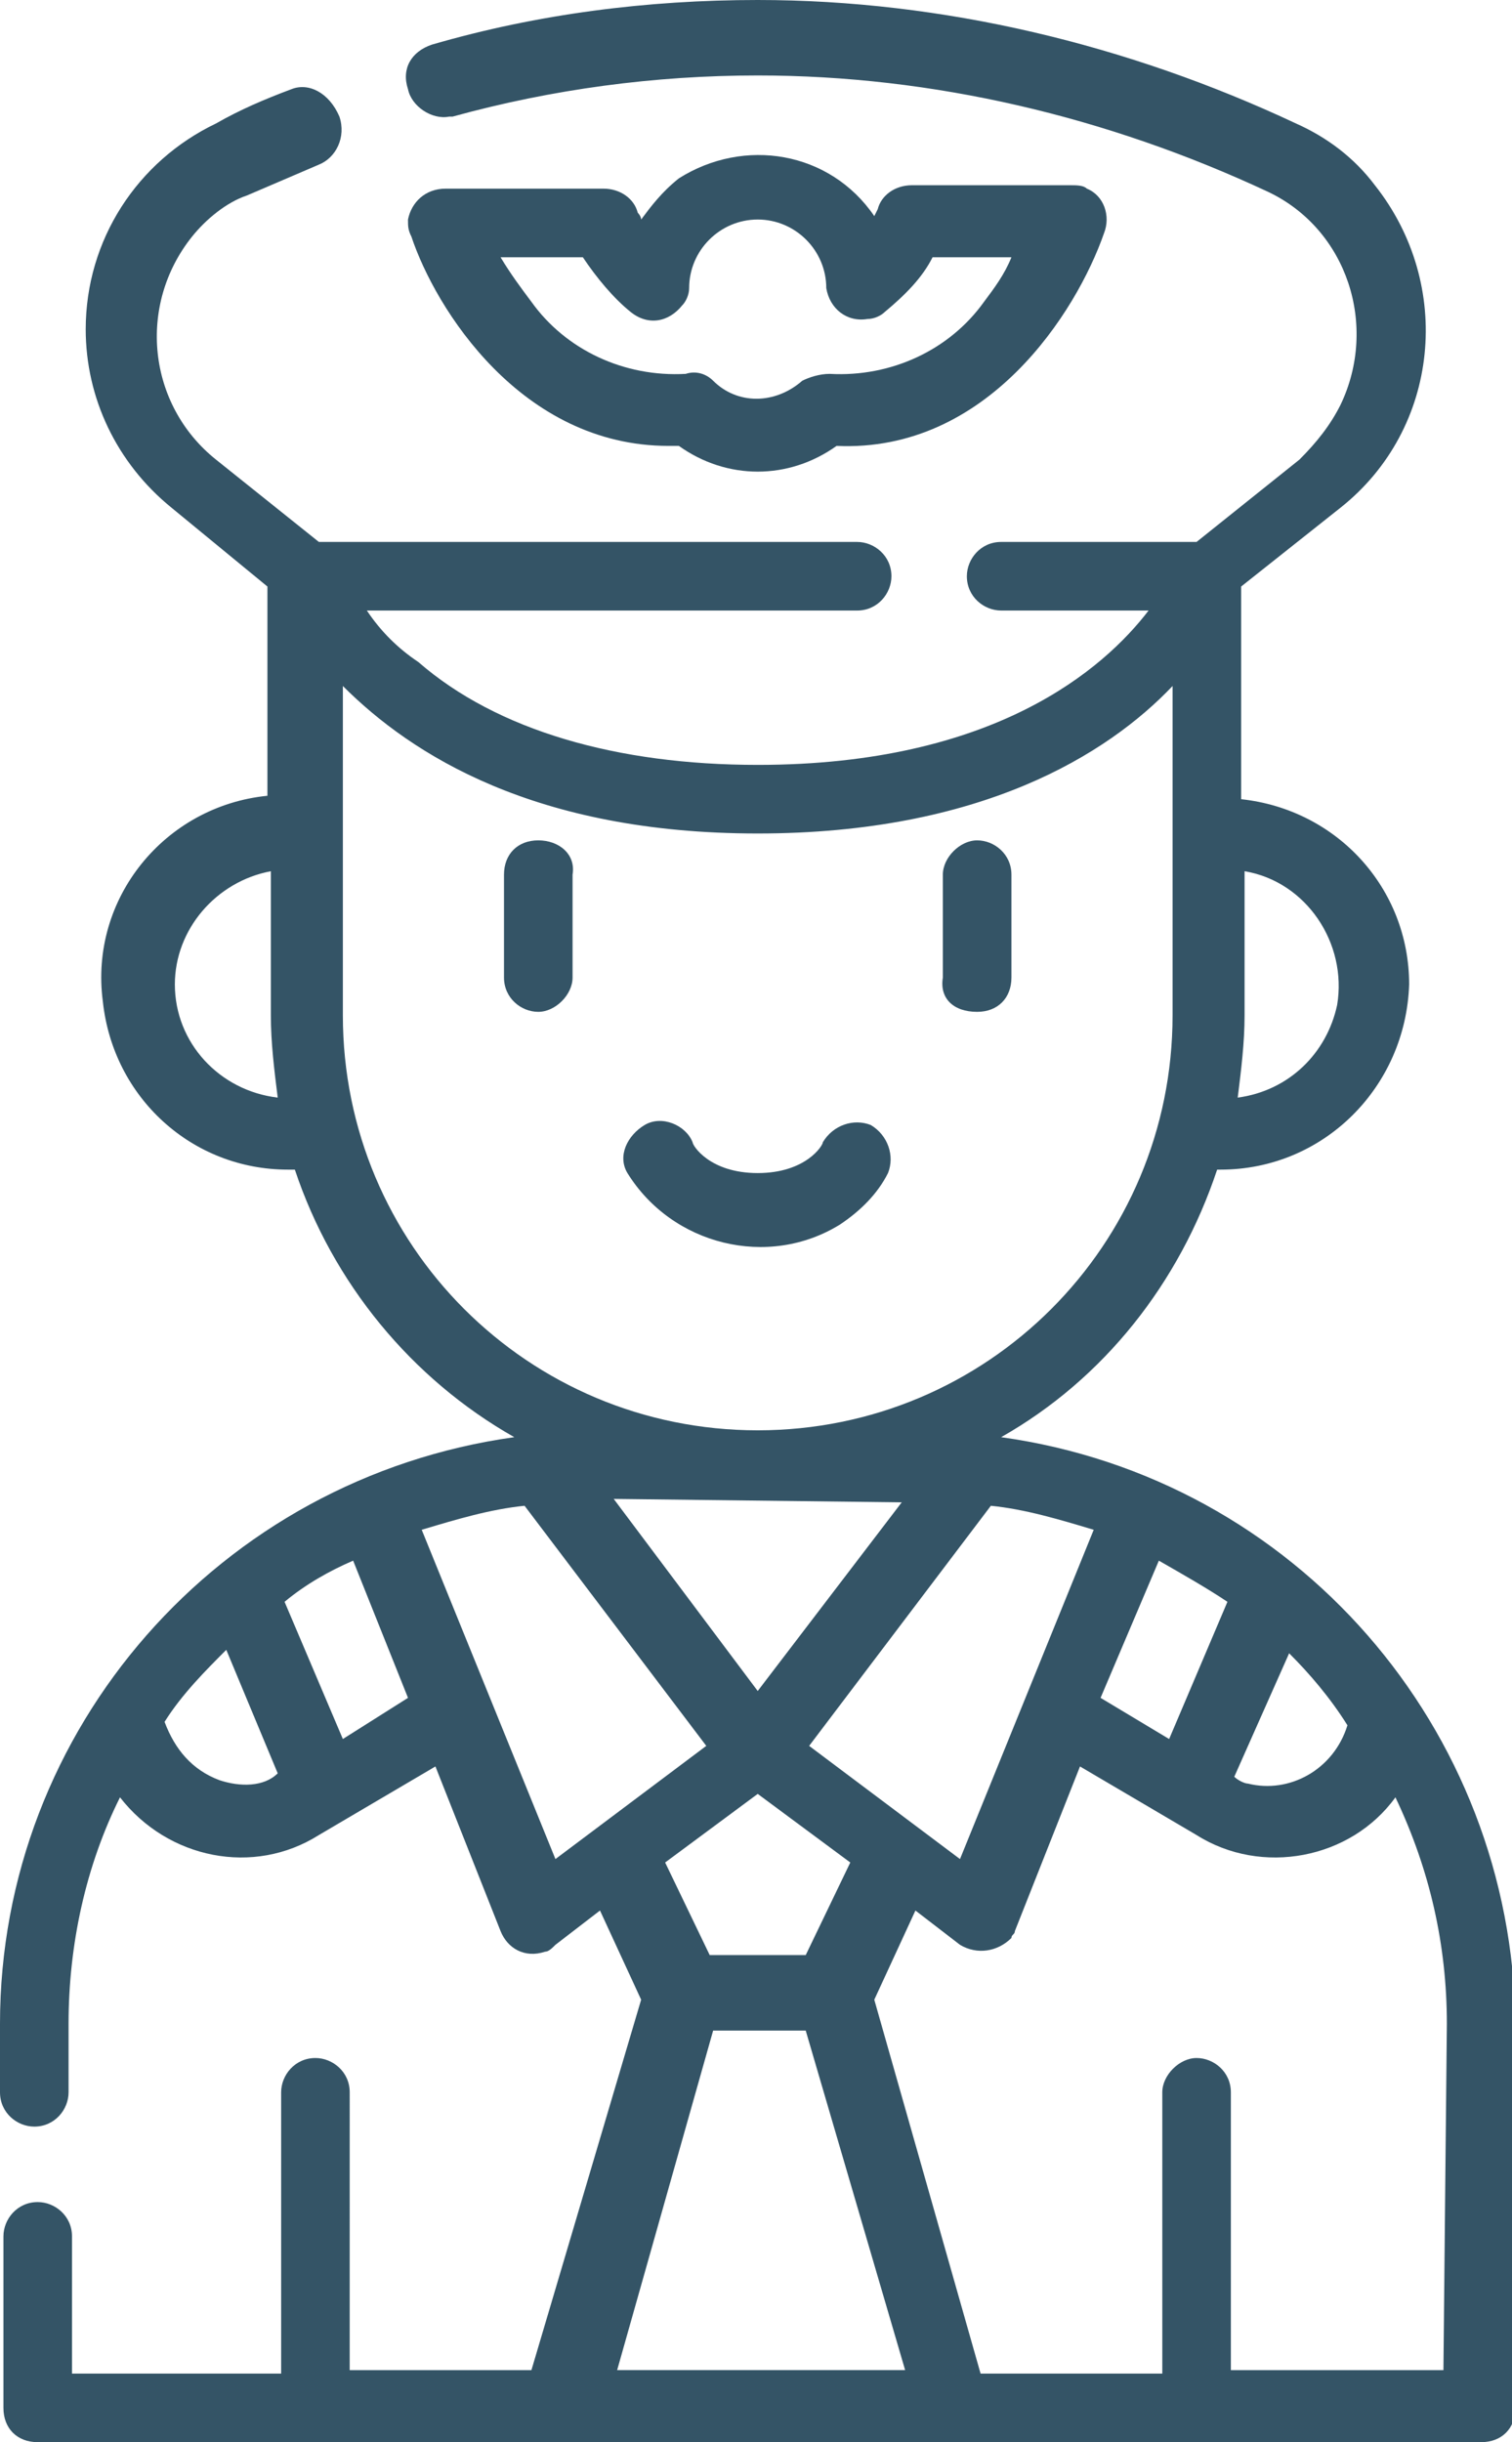 <?xml version="1.0" encoding="utf-8"?>
<!-- Generator: Adobe Illustrator 27.4.0, SVG Export Plug-In . SVG Version: 6.00 Build 0)  -->
<svg version="1.1" id="Layer_1" xmlns="http://www.w3.org/2000/svg" xmlns:xlink="http://www.w3.org/1999/xlink" x="0px" y="0px"
	 viewBox="0 0 44.1 71.2" style="enable-background:new 0 0 44.1 71.2;" xml:space="preserve">
<style type="text/css">
	.st0{fill:#345466;}
</style>
<g>
	<path class="st0" d="M29.2,41.9c3-1.7,5.2-4.5,6.3-7.8h0.1c3,0,5.4-2.4,5.5-5.4c0-2.8-2.1-5.1-4.9-5.4v-6.2l2.9-2.3
		c2.9-2.3,3.3-6.5,1-9.4c-0.6-0.8-1.4-1.4-2.3-1.8C32.9,1.3,27.5,0,22.1,0c-3.2,0-6.4,0.4-9.5,1.3c-0.6,0.2-0.9,0.7-0.7,1.3
		c0.1,0.5,0.7,0.9,1.2,0.8c0,0,0.1,0,0.1,0c2.9-0.8,5.9-1.2,8.9-1.2c5.1,0,10.2,1.2,14.9,3.4c2.3,1.1,3.2,3.9,2.1,6.2
		c-0.3,0.6-0.7,1.1-1.2,1.6l-3,2.4h-5.7c-0.6,0-1,0.5-1,1c0,0.6,0.5,1,1,1h4.3c-1.3,1.7-4.5,4.5-11.4,4.5c-4.1,0-7.6-1-9.9-3
		c-0.6-0.4-1.1-0.9-1.5-1.5H25c0.6,0,1-0.5,1-1c0-0.6-0.5-1-1-1H9.3l-3-2.4c-2-1.6-2.3-4.5-0.7-6.5c0.4-0.5,1-1,1.6-1.2
		c0.7-0.3,1.4-0.6,2.1-0.9c0.5-0.2,0.8-0.8,0.6-1.4C9.6,2.7,9,2.4,8.5,2.6C7.7,2.9,7,3.2,6.3,3.6C4,4.7,2.5,7,2.5,9.6
		c0,2,0.9,3.9,2.5,5.2l2.8,2.3v6.1c-3,0.3-5.2,3-4.8,6c0.3,2.8,2.6,4.9,5.4,4.9h0.2c1.1,3.3,3.4,6.1,6.4,7.8C6.4,43.1,0,50.4,0,59v2
		c0,0.6,0.5,1,1,1c0.6,0,1-0.5,1-1v-2c0-2.3,0.5-4.6,1.5-6.6c1.4,1.8,3.9,2.3,5.8,1.1l3.4-2l1.9,4.8c0.2,0.5,0.7,0.8,1.3,0.6
		c0.1,0,0.2-0.1,0.3-0.2l1.3-1l1.2,2.6l-3.2,10.8h-5.3V61c0-0.6-0.5-1-1-1c-0.6,0-1,0.5-1,1v8.2H2.1v-4c0-0.6-0.5-1-1-1
		c-0.6,0-1,0.5-1,1v5c0,0.6,0.4,1,1,1h42.1c0.6,0,1-0.4,1-1V59C44.1,50.4,37.8,43.1,29.2,41.9z M36.3,29.6v-4.2
		c1.8,0.3,3,2.1,2.7,3.9c-0.3,1.4-1.4,2.5-2.9,2.7C36.2,31.2,36.3,30.4,36.3,29.6z M5.1,28.7c0-1.6,1.2-3,2.8-3.3v4.2
		c0,0.8,0.1,1.6,0.2,2.4C6.4,31.8,5.1,30.4,5.1,28.7L5.1,28.7z M39.3,50.3c-0.4,1.3-1.7,2-2.9,1.7c-0.1,0-0.3-0.1-0.4-0.2l1.6-3.6
		C38.2,48.8,38.8,49.5,39.3,50.3z M23.6,50.9l5.3-7c1,0.1,2,0.4,3,0.7L28,54.2L23.6,50.9z M26.3,43.8l-4.2,5.5l-4.2-5.6L26.3,43.8z
		 M33.8,45.5c0.7,0.4,1.4,0.8,2,1.2l-1.7,4l-2-1.2L33.8,45.5z M10,29.6V20c2,2,5.6,4.3,12.1,4.3S32.3,22,34.2,20v9.6
		c0,6.7-5.4,12.1-12.1,12.1C15.4,41.7,10,36.3,10,29.6z M6.4,51.9c-0.8-0.3-1.3-0.9-1.6-1.7c0.5-0.8,1.2-1.5,1.8-2.1l1.5,3.6
		C7.7,52.1,7,52.1,6.4,51.9L6.4,51.9z M10,50.7l-1.7-4c0.6-0.5,1.3-0.9,2-1.2l1.6,4L10,50.7z M16.2,54.2l-3.9-9.6c1-0.3,2-0.6,3-0.7
		l5.3,7L16.2,54.2z M22.1,52.3l2.7,2l-1.3,2.7h-2.8l-1.3-2.7L22.1,52.3z M20.8,59.2h2.7l2.9,9.9h-8.4L20.8,59.2z M42.1,69.1h-6.2V61
		c0-0.6-0.5-1-1-1s-1,0.5-1,1v8.2h-5.3l-3.1-10.9l1.2-2.6l1.3,1c0.5,0.3,1.1,0.2,1.5-0.2c0-0.1,0.1-0.1,0.1-0.2l1.9-4.8l3.4,2
		c1.9,1.2,4.5,0.7,5.8-1.1c1,2.1,1.5,4.3,1.5,6.6L42.1,69.1L42.1,69.1z"/>
	<path class="st0" d="M15.7,24.5c-0.6,0-1,0.4-1,1v3c0,0.6,0.5,1,1,1s1-0.5,1-1v-3C16.8,24.9,16.3,24.5,15.7,24.5
		C15.8,24.5,15.7,24.5,15.7,24.5z"/>
	<path class="st0" d="M28.5,29.5c0.6,0,1-0.4,1-1v-3c0-0.6-0.5-1-1-1s-1,0.5-1,1v3C27.4,29.1,27.8,29.5,28.5,29.5
		C28.4,29.5,28.4,29.5,28.5,29.5z"/>
	<path class="st0" d="M19.5,13h0.3c1.4,1,3.2,1,4.6,0c4.4,0.2,7-3.9,7.8-6.2c0.2-0.5,0-1.1-0.5-1.3c-0.1-0.1-0.3-0.1-0.5-0.1h-4.6
		c-0.5,0-0.9,0.3-1,0.7l-0.1,0.2c-1.3-1.9-3.8-2.3-5.7-1.1C19.3,5.6,19,6,18.7,6.4c0-0.1-0.1-0.2-0.1-0.2c-0.1-0.4-0.5-0.7-1-0.7H13
		c-0.6,0-1,0.4-1.1,0.9c0,0.2,0,0.3,0.1,0.5C12.7,9,15.2,13,19.5,13L19.5,13z M17,7.5c0.4,0.6,0.9,1.2,1.4,1.6
		c0.5,0.4,1.1,0.3,1.5-0.2c0.1-0.1,0.2-0.3,0.2-0.5c0-1.1,0.9-2,2-2s2,0.9,2,2c0.1,0.6,0.6,1,1.2,0.9c0.2,0,0.4-0.1,0.5-0.2
		c0.6-0.5,1.1-1,1.4-1.6h2.3C29.3,8,29,8.4,28.7,8.8c-1,1.4-2.7,2.2-4.5,2.1c-0.3,0-0.6,0.1-0.8,0.2c-0.8,0.7-1.9,0.7-2.6,0
		c-0.2-0.2-0.5-0.3-0.8-0.2c-1.8,0.1-3.5-0.7-4.5-2.1c-0.3-0.4-0.6-0.8-0.9-1.3L17,7.5z"/>
	<path class="st0" d="M25.9,34.2c0.2-0.5,0-1.1-0.5-1.4c-0.5-0.2-1.1,0-1.4,0.5c0,0.1-0.5,0.9-1.9,0.9s-1.9-0.8-1.9-0.9
		c-0.2-0.5-0.9-0.8-1.4-0.5s-0.8,0.9-0.5,1.4c1.3,2.1,4.1,2.8,6.2,1.5C25.1,35.3,25.6,34.8,25.9,34.2z"/>
</g>
</svg>
